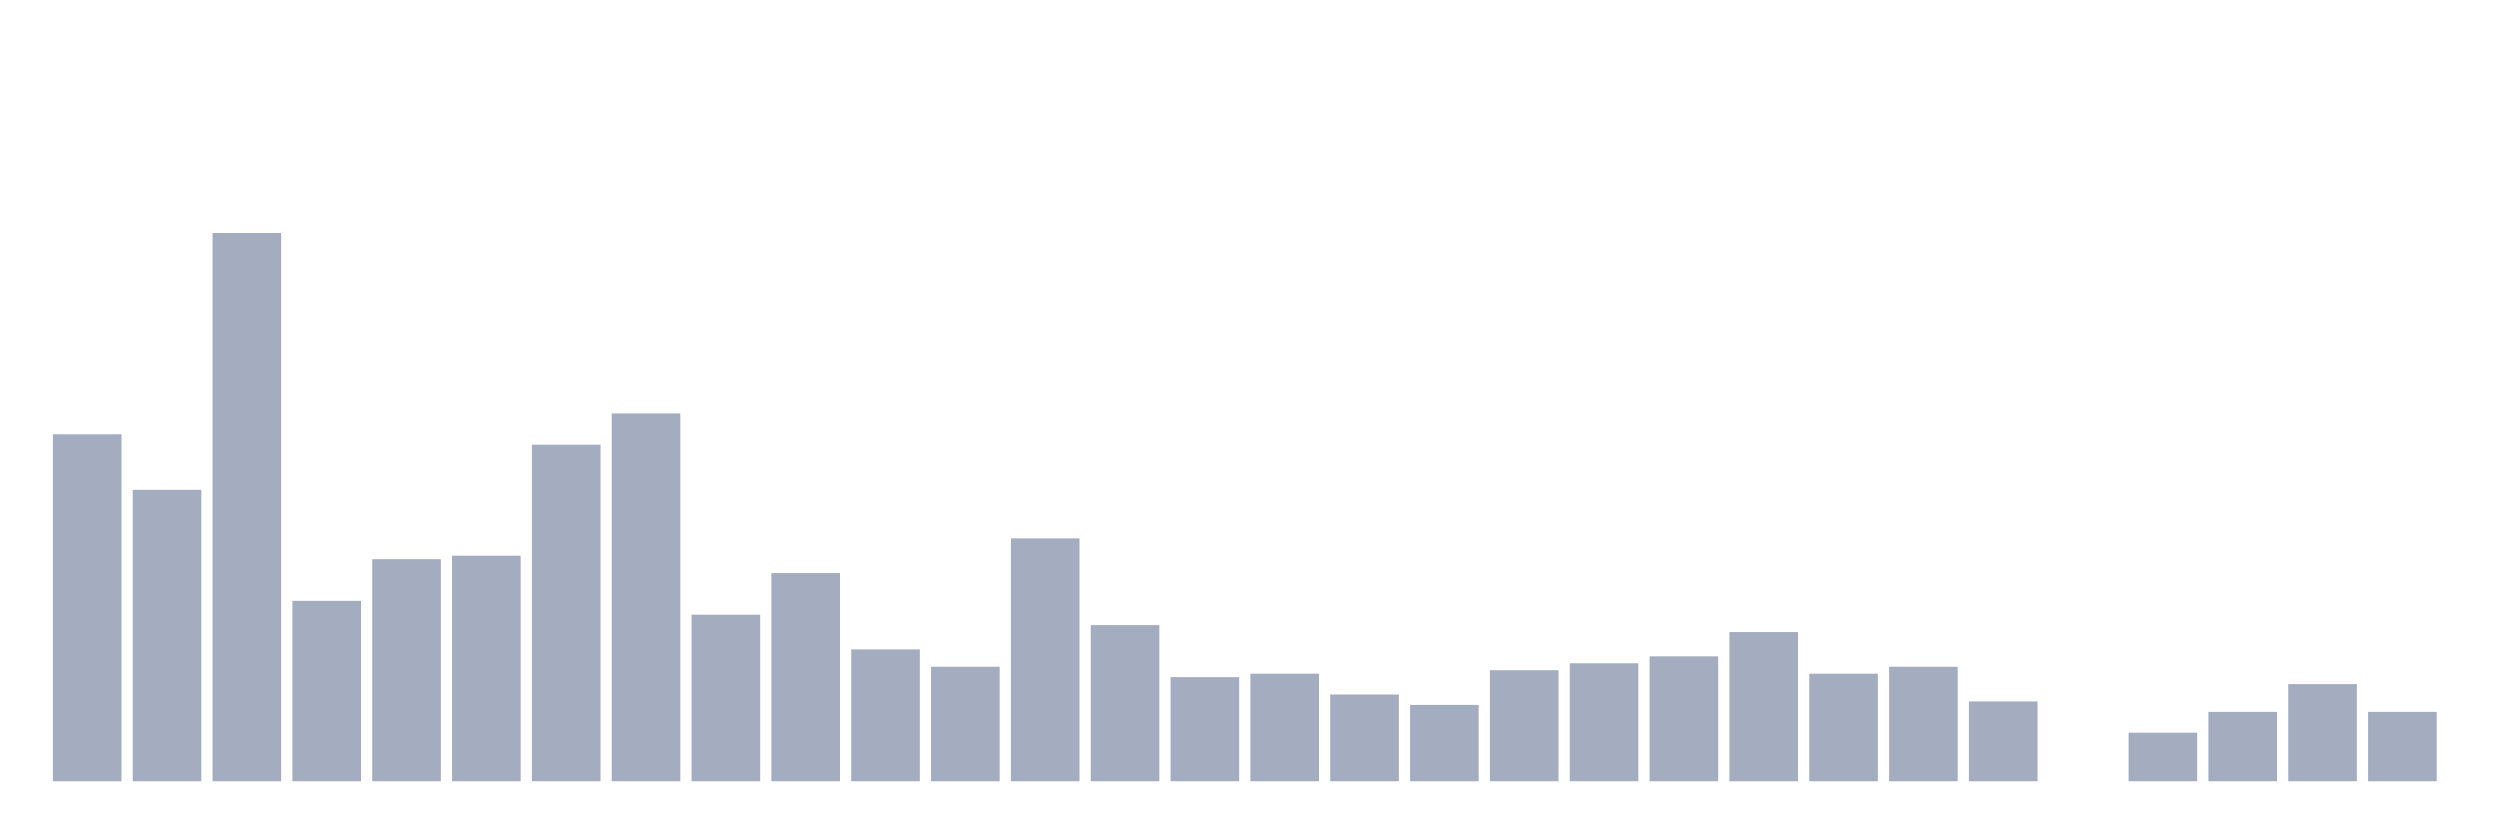 <svg xmlns="http://www.w3.org/2000/svg" viewBox="0 0 480 160"><g transform="translate(10,10)"><rect class="bar" x="0.153" width="13.175" y="73.378" height="66.622" fill="rgb(164,173,192)"></rect><rect class="bar" x="15.482" width="13.175" y="84.037" height="55.963" fill="rgb(164,173,192)"></rect><rect class="bar" x="30.81" width="13.175" y="34.737" height="105.263" fill="rgb(164,173,192)"></rect><rect class="bar" x="46.138" width="13.175" y="105.356" height="34.644" fill="rgb(164,173,192)"></rect><rect class="bar" x="61.466" width="13.175" y="97.362" height="42.638" fill="rgb(164,173,192)"></rect><rect class="bar" x="76.794" width="13.175" y="96.696" height="43.304" fill="rgb(164,173,192)"></rect><rect class="bar" x="92.123" width="13.175" y="75.376" height="64.624" fill="rgb(164,173,192)"></rect><rect class="bar" x="107.451" width="13.175" y="69.38" height="70.62" fill="rgb(164,173,192)"></rect><rect class="bar" x="122.779" width="13.175" y="108.021" height="31.979" fill="rgb(164,173,192)"></rect><rect class="bar" x="138.107" width="13.175" y="100.027" height="39.973" fill="rgb(164,173,192)"></rect><rect class="bar" x="153.436" width="13.175" y="114.684" height="25.316" fill="rgb(164,173,192)"></rect><rect class="bar" x="168.764" width="13.175" y="118.015" height="21.985" fill="rgb(164,173,192)"></rect><rect class="bar" x="184.092" width="13.175" y="93.364" height="46.636" fill="rgb(164,173,192)"></rect><rect class="bar" x="199.42" width="13.175" y="110.02" height="29.98" fill="rgb(164,173,192)"></rect><rect class="bar" x="214.748" width="13.175" y="120.013" height="19.987" fill="rgb(164,173,192)"></rect><rect class="bar" x="230.077" width="13.175" y="119.347" height="20.653" fill="rgb(164,173,192)"></rect><rect class="bar" x="245.405" width="13.175" y="123.344" height="16.656" fill="rgb(164,173,192)"></rect><rect class="bar" x="260.733" width="13.175" y="125.343" height="14.657" fill="rgb(164,173,192)"></rect><rect class="bar" x="276.061" width="13.175" y="118.681" height="21.319" fill="rgb(164,173,192)"></rect><rect class="bar" x="291.39" width="13.175" y="117.348" height="22.652" fill="rgb(164,173,192)"></rect><rect class="bar" x="306.718" width="13.175" y="116.016" height="23.984" fill="rgb(164,173,192)"></rect><rect class="bar" x="322.046" width="13.175" y="111.352" height="28.648" fill="rgb(164,173,192)"></rect><rect class="bar" x="337.374" width="13.175" y="119.347" height="20.653" fill="rgb(164,173,192)"></rect><rect class="bar" x="352.702" width="13.175" y="118.015" height="21.985" fill="rgb(164,173,192)"></rect><rect class="bar" x="368.031" width="13.175" y="124.677" height="15.323" fill="rgb(164,173,192)"></rect><rect class="bar" x="383.359" width="13.175" y="140" height="0" fill="rgb(164,173,192)"></rect><rect class="bar" x="398.687" width="13.175" y="130.673" height="9.327" fill="rgb(164,173,192)"></rect><rect class="bar" x="414.015" width="13.175" y="126.676" height="13.324" fill="rgb(164,173,192)"></rect><rect class="bar" x="429.344" width="13.175" y="121.346" height="18.654" fill="rgb(164,173,192)"></rect><rect class="bar" x="444.672" width="13.175" y="126.676" height="13.324" fill="rgb(164,173,192)"></rect></g></svg>
